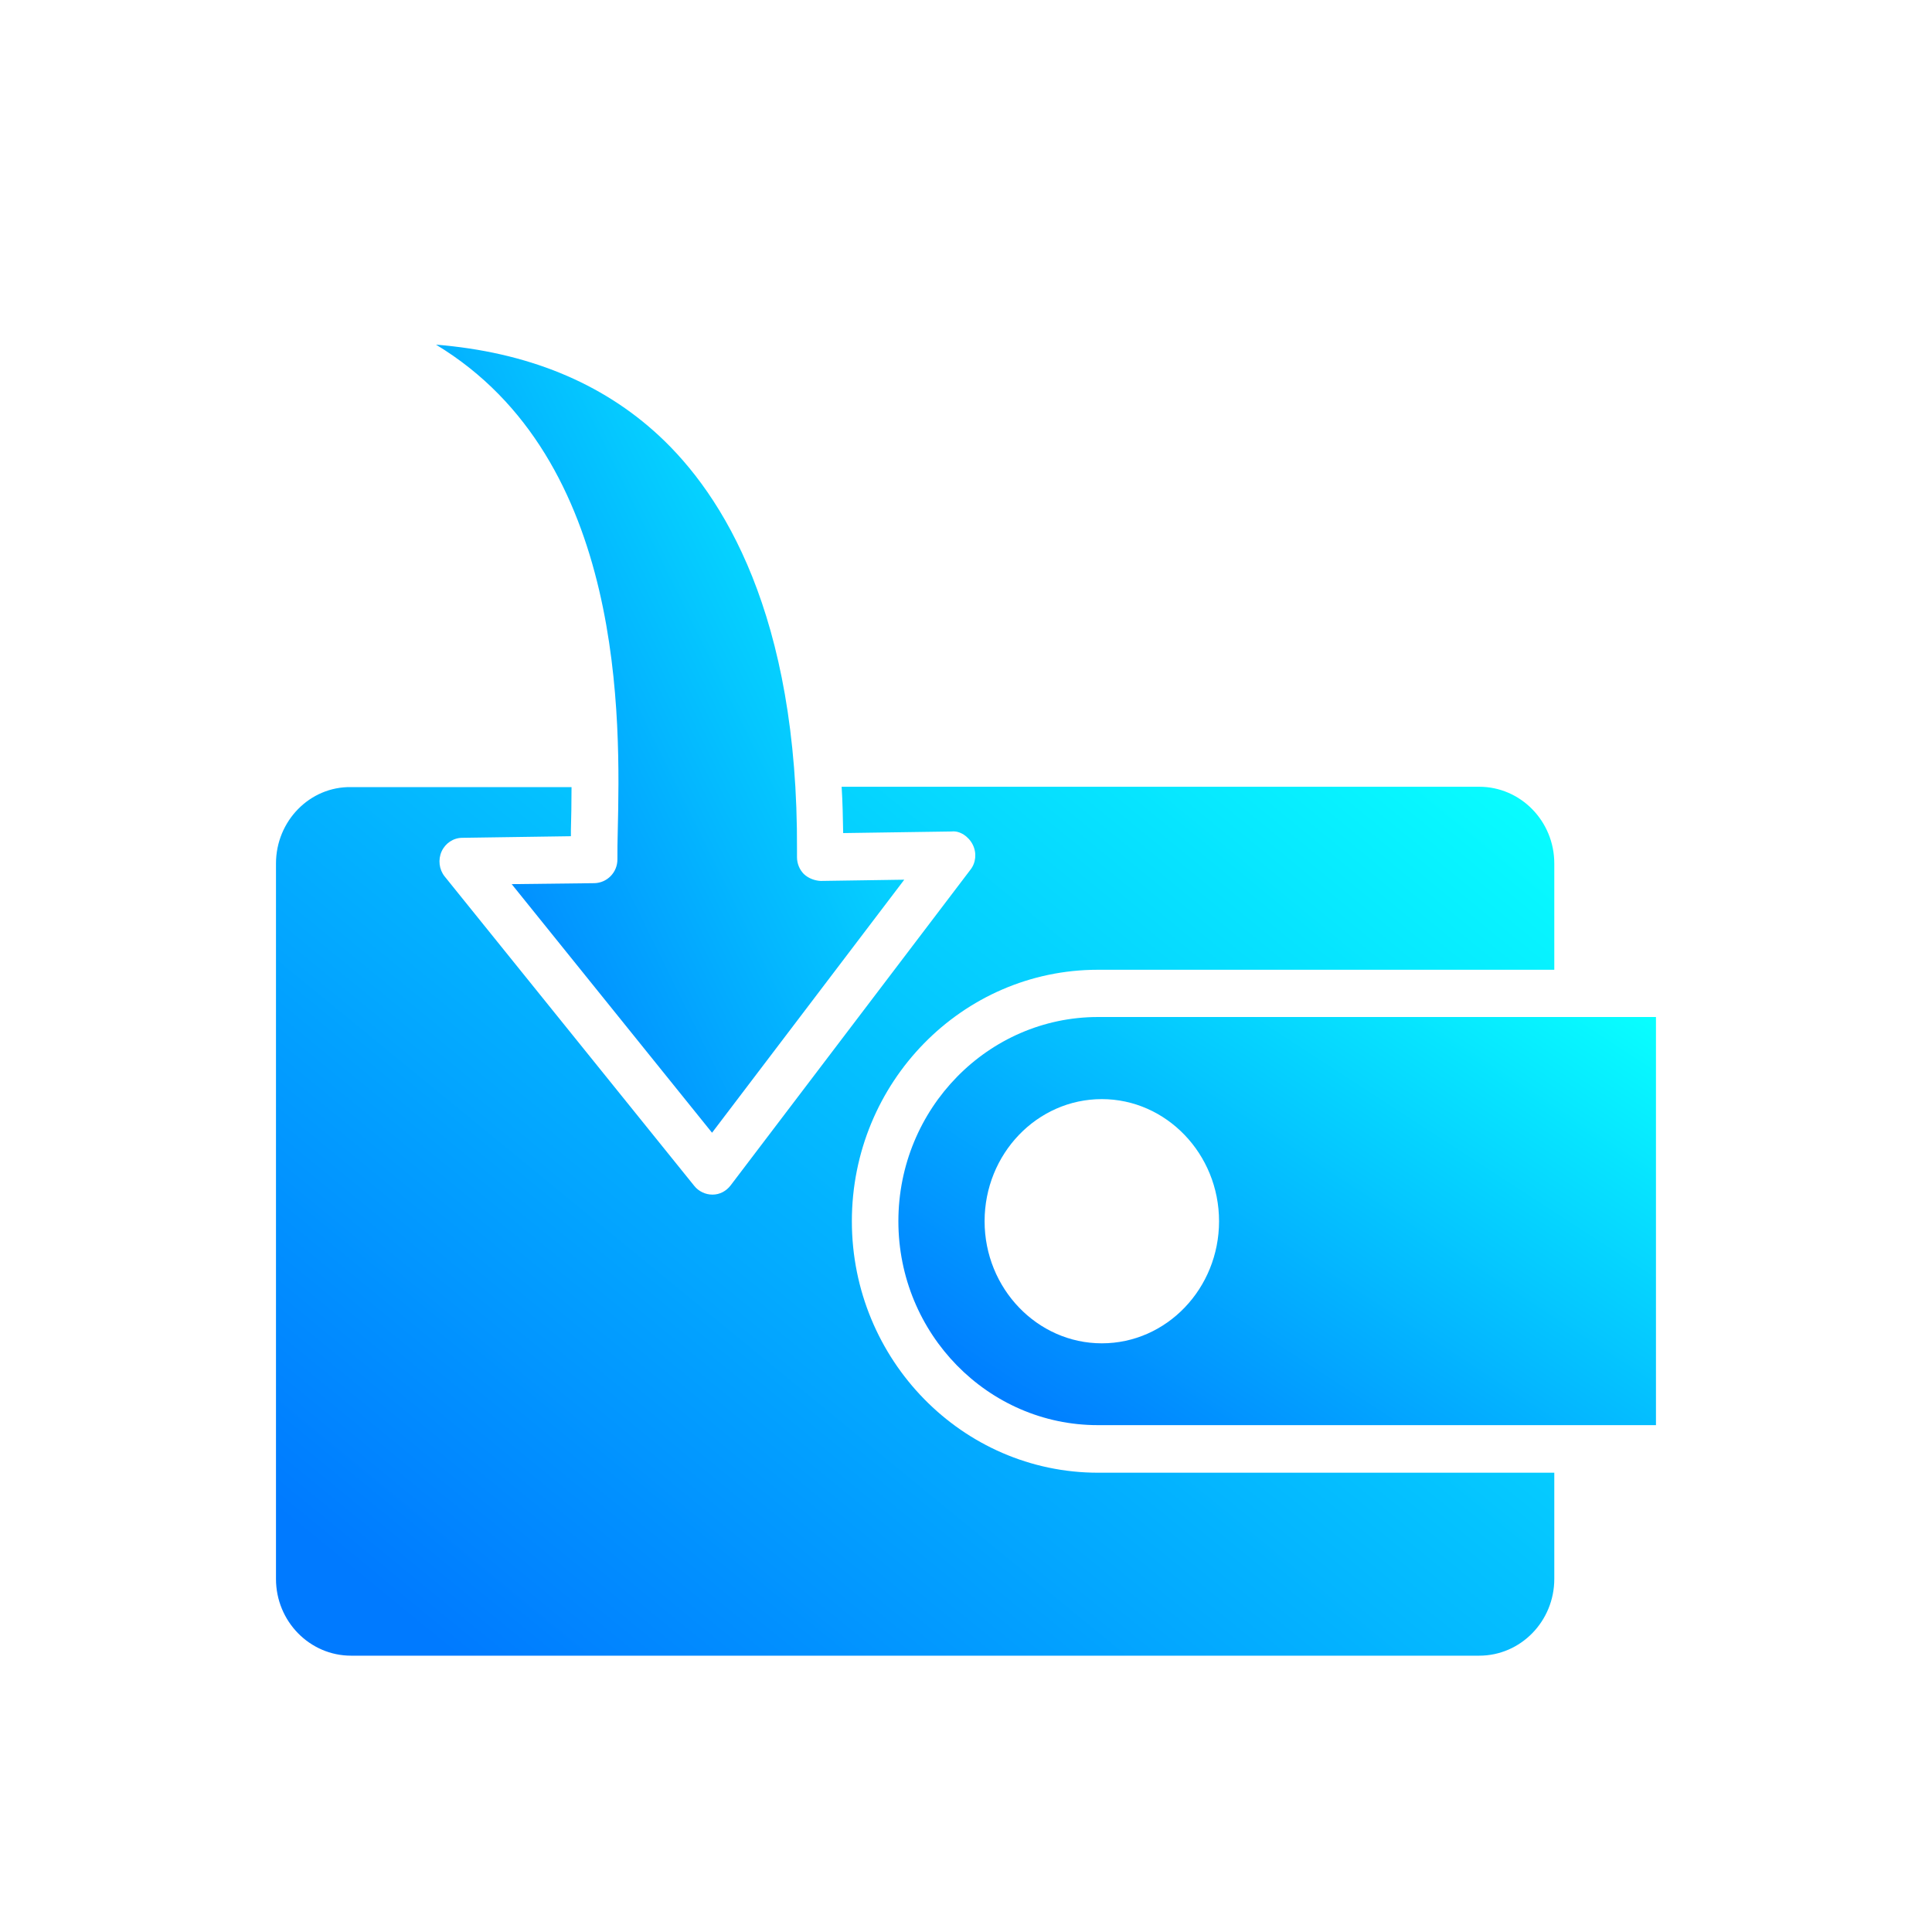 <svg width="40" height="40" viewBox="0 0 40 40" fill="none" xmlns="http://www.w3.org/2000/svg">
<g clip-path="url(#clip0_5478_78022)">
<path d="M17.637 25.284C17.637 22.408 19.923 20.078 22.729 20.078H32.18V17.878C32.18 16.998 31.48 16.289 30.626 16.289H17.425C17.445 16.598 17.451 16.919 17.457 17.248L19.705 17.215C19.872 17.195 20.058 17.32 20.141 17.491C20.225 17.661 20.205 17.865 20.09 18.009L15.127 24.542C15.037 24.66 14.902 24.733 14.754 24.733H14.748C14.607 24.733 14.466 24.667 14.376 24.555L9.207 18.147C9.091 18.003 9.066 17.799 9.143 17.628C9.22 17.458 9.387 17.346 9.573 17.346L11.82 17.313C11.82 17.274 11.82 17.228 11.82 17.189C11.827 16.926 11.833 16.624 11.833 16.296H7.268C6.414 16.282 5.714 16.998 5.714 17.878V32.69C5.714 33.57 6.414 34.279 7.268 34.279H30.626C31.486 34.279 32.18 33.564 32.18 32.69V30.491H22.735C19.923 30.491 17.637 28.153 17.637 25.284Z" fill="url(#paint0_linear_5478_78022)"/>
<path d="M18.6 25.284C18.6 27.615 20.456 29.506 22.728 29.506H34.285V21.056H22.735C20.456 21.056 18.6 22.953 18.6 25.284ZM25.239 25.284C25.239 26.676 24.154 27.812 22.812 27.812C21.476 27.812 20.385 26.676 20.385 25.284C20.385 23.892 21.47 22.756 22.812 22.756C24.147 22.756 25.239 23.892 25.239 25.284Z" fill="url(#paint1_linear_5478_78022)"/>
<path d="M12.79 17.201C12.783 17.425 12.783 17.622 12.783 17.793C12.783 18.062 12.571 18.278 12.308 18.285L10.594 18.305L14.742 23.452L18.722 18.213L16.989 18.239C16.867 18.232 16.738 18.186 16.642 18.095C16.552 18.003 16.501 17.878 16.501 17.747V17.609C16.526 12.724 14.96 10.242 13.644 9.021C12.456 7.918 10.908 7.287 9.027 7.136C12.963 9.513 12.841 14.95 12.79 17.201Z" fill="url(#paint2_linear_5478_78022)"/>
</g>
<defs>
<linearGradient id="paint0_linear_5478_78022" x1="32.1" y1="16.289" x2="14.156" y2="38.2" gradientUnits="userSpaceOnUse">
<stop stop-color="#08FFFF"/>
<stop offset="1" stop-color="#007AFF"/>
</linearGradient>
<linearGradient id="paint1_linear_5478_78022" x1="34.238" y1="21.056" x2="26.386" y2="33.154" gradientUnits="userSpaceOnUse">
<stop stop-color="#08FFFF"/>
<stop offset="1" stop-color="#007AFF"/>
</linearGradient>
<linearGradient id="paint2_linear_5478_78022" x1="18.693" y1="7.136" x2="5.523" y2="13.632" gradientUnits="userSpaceOnUse">
<stop stop-color="#08FFFF"/>
<stop offset="1" stop-color="#007AFF"/>
</linearGradient>
<clipPath id="clip0_5478_78022">
<rect width="40" height="40" fill="white"/>
</clipPath>
</defs>
</svg>
